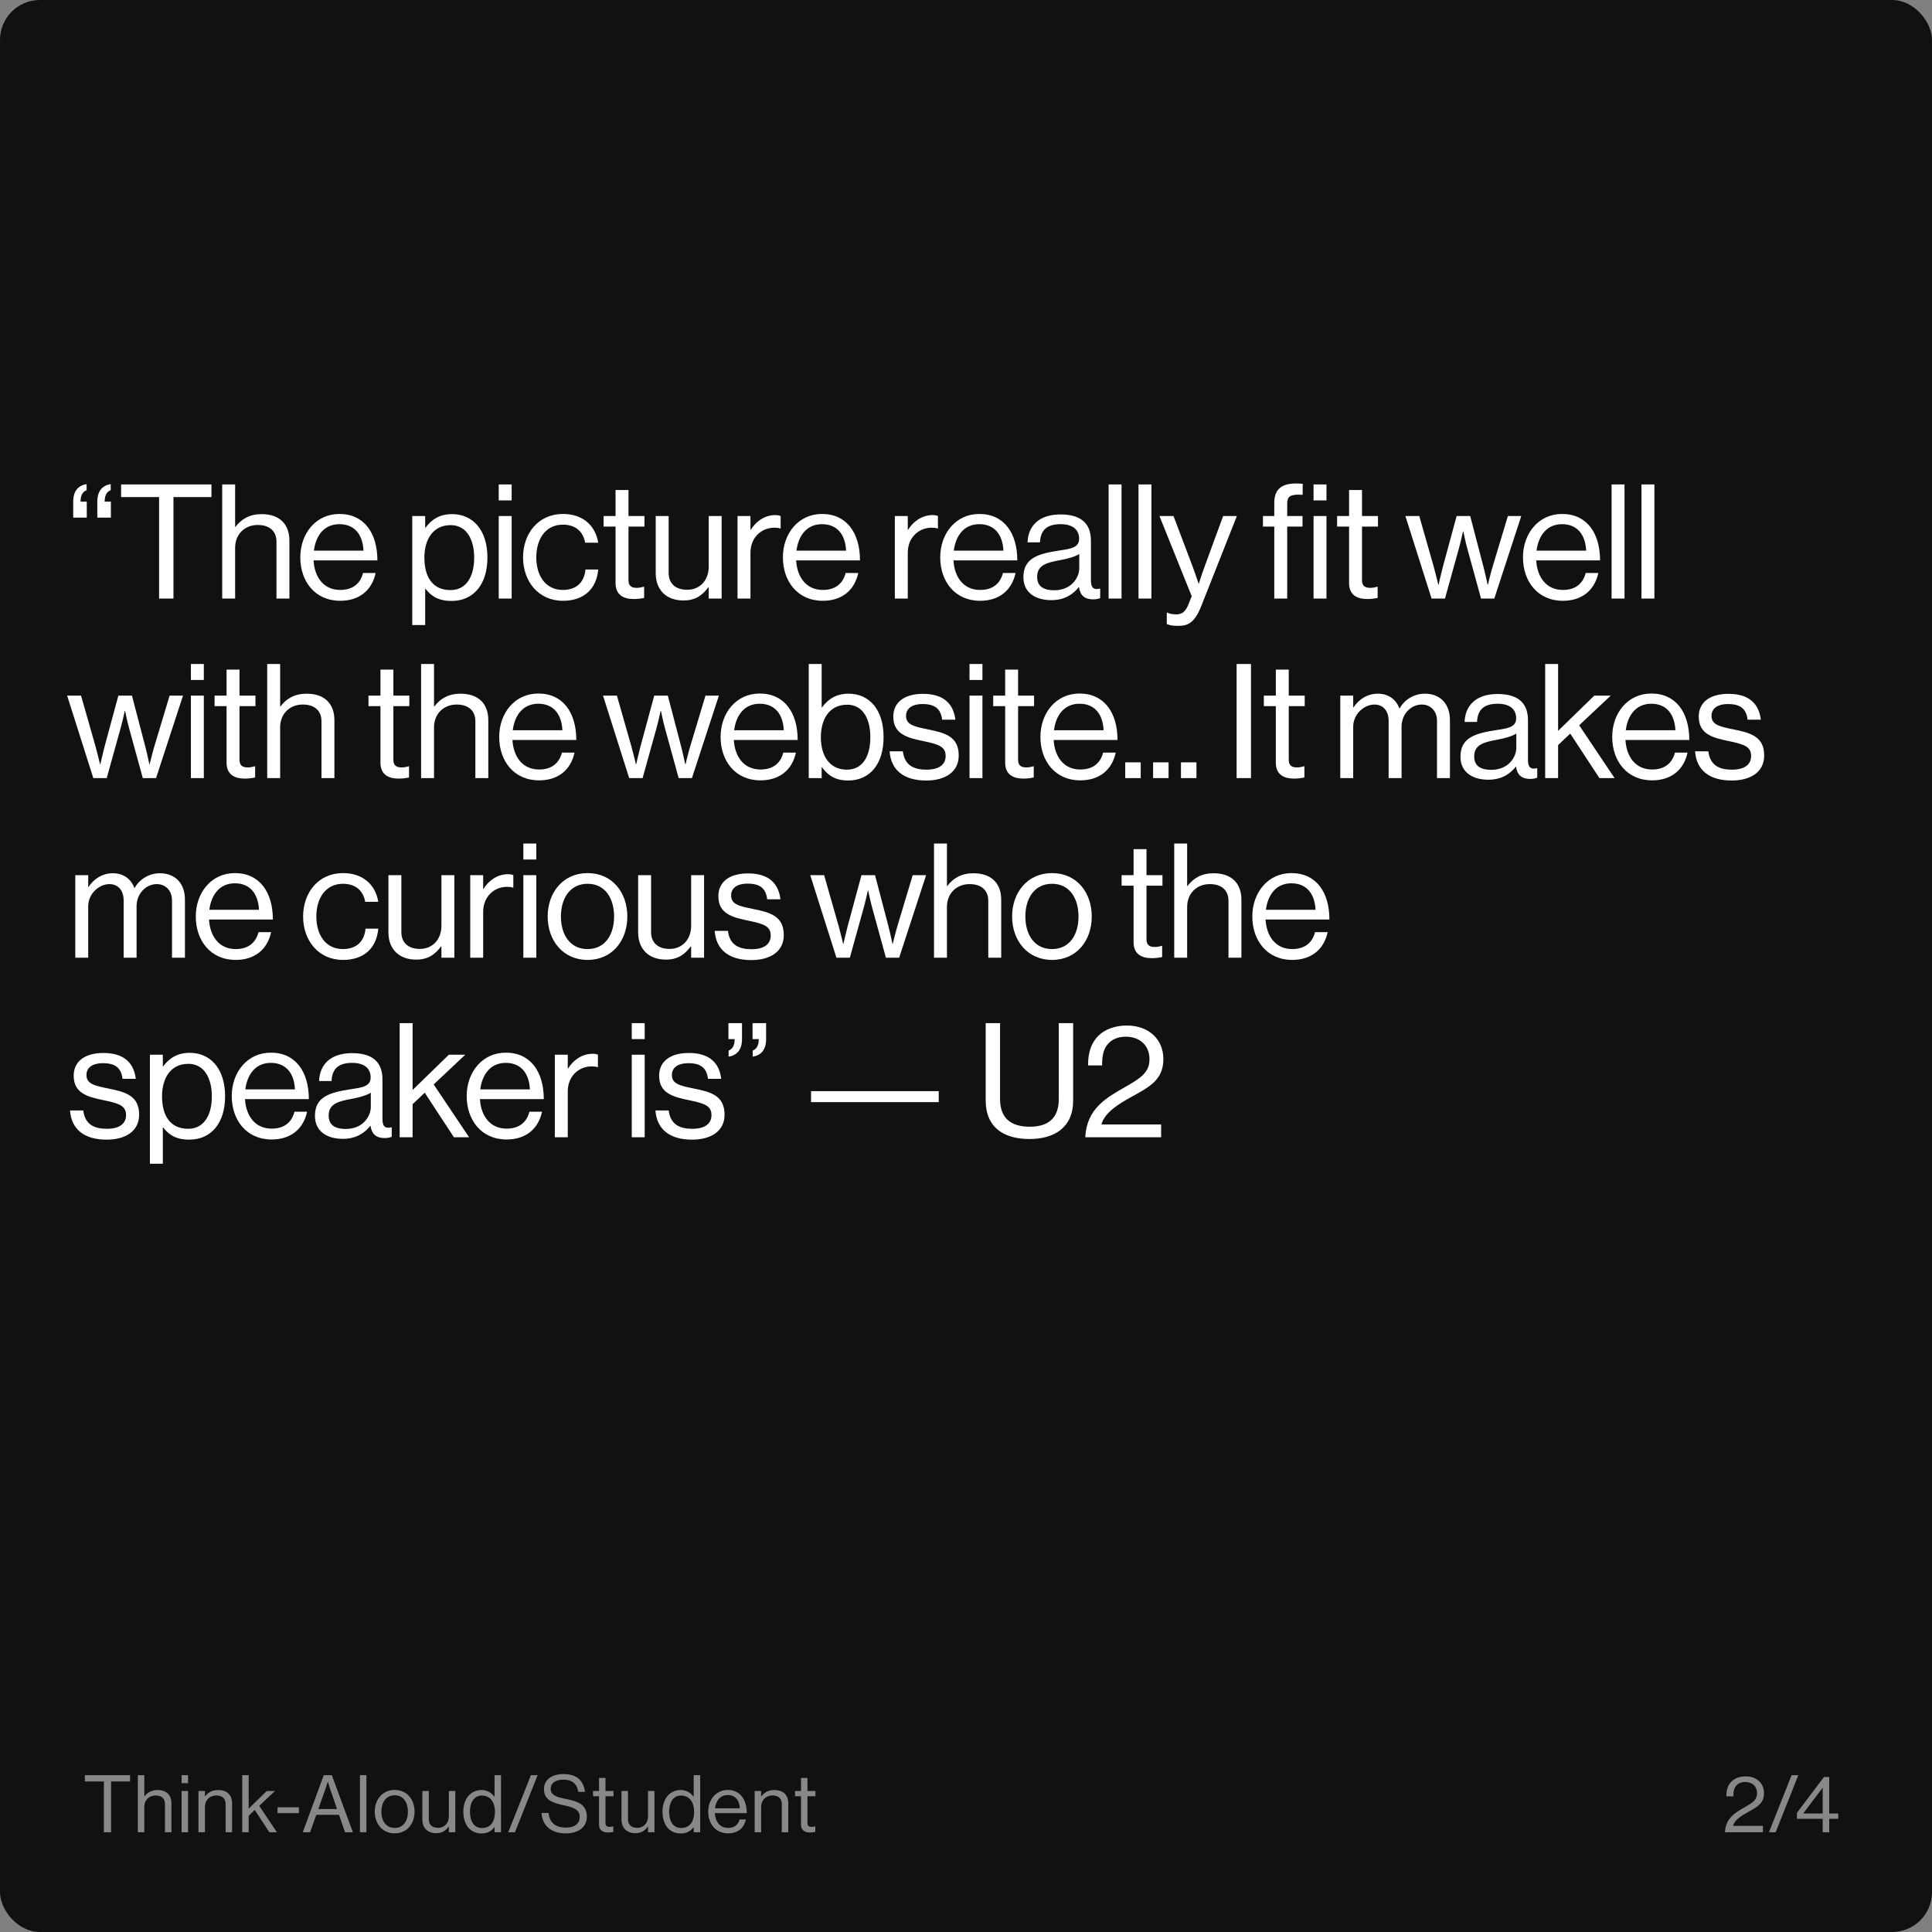 <svg width="581" height="581" viewBox="0 0 581 581" fill="none" xmlns="http://www.w3.org/2000/svg">
<rect x="0" y="0" width="581" height="581" fill="#808080" stroke="none"/>
<rect width="581" height="581" rx="12" fill="#111111"/>
<path d="M22.016 155.664H26.096V150.864H24.224C24.224 148.8 24.944 147.84 26.048 147.408V145.584C23.792 145.92 22.016 147.408 22.016 150.864V155.664ZM29.264 155.664H33.344V150.864H31.472C31.472 148.8 32.192 147.84 33.296 147.408V145.584C31.04 145.92 29.264 147.408 29.264 150.864V155.664ZM36.42 149.472H47.844V180H52.164V149.472H63.588V145.68H36.42V149.472ZM70.709 145.68H66.821V180H70.709V164.736C70.709 160.656 73.589 157.872 77.525 157.872C81.029 157.872 83.141 159.696 83.141 162.912V180H87.029V162.576C87.029 157.44 83.861 154.608 78.677 154.608C75.077 154.608 72.581 156.096 70.805 158.448H70.709V145.68ZM102.308 180.672C107.924 180.672 111.812 177.648 112.964 172.32H109.172C108.308 175.68 105.908 177.408 102.308 177.408C97.316 177.408 94.58 173.568 94.292 168.528H113.492C113.492 160.32 109.508 154.56 102.068 154.56C95.012 154.56 90.308 160.416 90.308 167.616C90.308 174.816 94.724 180.672 102.308 180.672ZM102.068 157.632C106.532 157.632 109.076 160.656 109.316 165.6H94.388C94.964 161.088 97.46 157.632 102.068 157.632ZM123.974 187.968H127.862V177.072H127.958C130.022 179.712 132.422 180.72 135.782 180.72C142.502 180.72 146.582 175.632 146.582 167.664C146.582 159.408 142.214 154.608 135.926 154.608C132.326 154.608 129.83 156.144 127.958 158.688H127.862V155.184H123.974V187.968ZM135.494 177.456C129.782 177.456 127.622 173.088 127.622 167.712C127.622 162.336 130.118 157.92 135.542 157.92C140.246 157.92 142.598 162.144 142.598 167.712C142.598 173.328 140.246 177.456 135.494 177.456ZM149.979 180H153.867V155.184H149.979V180ZM149.979 150.48H153.867V145.68H149.979V150.48ZM169.294 180.672C175.486 180.672 179.374 177.216 179.902 171.264H176.062C175.726 175.104 173.326 177.408 169.294 177.408C164.014 177.408 161.278 173.088 161.278 167.616C161.278 162.144 164.014 157.776 169.294 157.776C173.038 157.776 175.39 159.84 175.966 163.2H179.902C179.038 157.92 175.15 154.56 169.294 154.56C161.902 154.56 157.294 160.416 157.294 167.616C157.294 174.816 161.902 180.672 169.294 180.672ZM181.513 158.352H185.113V175.344C185.113 178.848 187.417 180.144 190.585 180.144C191.737 180.144 192.793 180 193.705 179.808V176.448H193.561C193.129 176.592 192.265 176.784 191.497 176.784C189.913 176.784 189.001 176.208 189.001 174.48V158.352H193.801V155.184H189.001V147.36H185.113V155.184H181.513V158.352ZM217.016 180V155.184H213.128V170.448C213.128 174.384 210.584 177.36 206.648 177.36C203.144 177.36 201.08 175.488 201.08 172.272V155.184H197.192V172.368C197.192 177.504 200.456 180.576 205.544 180.576C209.144 180.576 211.256 178.992 213.032 176.592H213.128V180H217.016ZM225.681 155.184H221.793V180H225.681V166.224C225.681 161.568 229.041 158.688 232.881 158.688C233.649 158.688 234.033 158.736 234.609 158.928H234.753V155.184C234.273 154.992 233.889 154.896 233.169 154.896C229.857 154.896 227.265 156.912 225.777 159.312H225.681V155.184ZM247.437 180.672C253.053 180.672 256.941 177.648 258.093 172.32H254.301C253.437 175.68 251.037 177.408 247.437 177.408C242.445 177.408 239.709 173.568 239.421 168.528H258.621C258.621 160.32 254.637 154.56 247.197 154.56C240.141 154.56 235.437 160.416 235.437 167.616C235.437 174.816 239.853 180.672 247.437 180.672ZM247.197 157.632C251.661 157.632 254.205 160.656 254.445 165.6H239.517C240.093 161.088 242.589 157.632 247.197 157.632ZM272.991 155.184H269.103V180H272.991V166.224C272.991 161.568 276.351 158.688 280.191 158.688C280.959 158.688 281.343 158.736 281.919 158.928H282.063V155.184C281.583 154.992 281.199 154.896 280.479 154.896C277.167 154.896 274.575 156.912 273.087 159.312H272.991V155.184ZM294.747 180.672C300.363 180.672 304.251 177.648 305.403 172.32H301.611C300.747 175.68 298.347 177.408 294.747 177.408C289.755 177.408 287.019 173.568 286.731 168.528H305.931C305.931 160.32 301.947 154.56 294.507 154.56C287.451 154.56 282.747 160.416 282.747 167.616C282.747 174.816 287.163 180.672 294.747 180.672ZM294.507 157.632C298.971 157.632 301.515 160.656 301.755 165.6H286.827C287.403 161.088 289.899 157.632 294.507 157.632ZM328.74 180.24C329.748 180.24 330.372 180.048 330.852 179.856V177.024H330.708C328.548 177.504 328.068 176.4 328.068 174.384V162.576C328.068 156.672 324.18 154.704 318.9 154.704C312.324 154.704 309.156 158.304 309.012 163.104H312.756C312.9 159.36 314.916 157.632 318.948 157.632C322.5 157.632 324.516 159.216 324.516 162C324.516 164.688 322.068 165.024 318.564 165.552C312.372 166.512 307.764 167.712 307.764 173.568C307.764 178.272 311.46 180.48 316.164 180.48C320.388 180.48 322.932 178.464 324.42 176.544H324.468C324.852 179.088 326.196 180.24 328.74 180.24ZM317.028 177.504C314.484 177.504 311.892 176.784 311.892 173.472C311.892 169.824 315.012 169.152 318.9 168.432C321.012 168.048 323.268 167.424 324.564 166.608V170.832C324.564 173.712 322.212 177.504 317.028 177.504ZM333.385 180H337.273V145.68H333.385V180ZM342.374 180H346.262V145.68H342.374V180ZM354.387 188.208C357.411 188.208 359.331 187.152 361.347 182.016L371.955 155.184H367.827L362.163 170.64C361.395 172.704 360.531 175.488 360.531 175.488H360.435C360.435 175.488 359.523 172.704 358.755 170.64L352.899 155.184H348.675L358.371 179.28L357.411 181.728C356.451 184.128 355.347 184.752 353.715 184.752C352.419 184.752 351.603 184.512 351.075 184.224H350.883V187.68C351.939 188.112 352.899 188.208 354.387 188.208ZM379.8 158.352H383.208V180H387.096V158.352H391.704V155.184H387.096V151.392C387.096 149.376 388.008 148.752 390.504 148.752C390.888 148.752 391.08 148.752 391.752 148.8V145.488C391.224 145.44 390.6 145.392 389.784 145.392C385.656 145.392 383.208 146.928 383.208 151.2V155.184H379.8V158.352ZM395.016 180H398.904V155.184H395.016V180ZM395.016 150.48H398.904V145.68H395.016V150.48ZM402.101 158.352H405.701V175.344C405.701 178.848 408.005 180.144 411.173 180.144C412.325 180.144 413.381 180 414.293 179.808V176.448H414.149C413.717 176.592 412.853 176.784 412.085 176.784C410.501 176.784 409.589 176.208 409.589 174.48V158.352H414.389V155.184H409.589V147.36H405.701V155.184H402.101V158.352ZM430.508 180H434.54L438.716 164.976C439.292 162.912 439.964 159.792 439.964 159.792H440.06C440.06 159.792 440.684 162.912 441.26 164.976L445.388 180H449.372L457.484 155.184H453.452L448.844 170.496C448.22 172.56 447.452 175.824 447.452 175.824H447.356C447.356 175.824 446.684 172.608 446.156 170.592L442.124 155.184H438.044L433.868 170.592C433.34 172.56 432.62 175.824 432.62 175.824H432.524C432.524 175.824 431.756 172.56 431.18 170.496L426.812 155.184H422.636L430.508 180ZM469.994 180.672C475.61 180.672 479.498 177.648 480.65 172.32H476.858C475.994 175.68 473.594 177.408 469.994 177.408C465.002 177.408 462.266 173.568 461.978 168.528H481.178C481.178 160.32 477.194 154.56 469.754 154.56C462.698 154.56 457.994 160.416 457.994 167.616C457.994 174.816 462.41 180.672 469.994 180.672ZM469.754 157.632C474.218 157.632 476.762 160.656 477.002 165.6H462.074C462.65 161.088 465.146 157.632 469.754 157.632ZM484.643 180H488.531V145.68H484.643V180ZM493.632 180H497.52V145.68H493.632V180ZM28.064 234H32.096L36.272 218.976C36.848 216.912 37.52 213.792 37.52 213.792H37.616C37.616 213.792 38.24 216.912 38.816 218.976L42.944 234H46.928L55.04 209.184H51.008L46.4 224.496C45.776 226.56 45.008 229.824 45.008 229.824H44.912C44.912 229.824 44.24 226.608 43.712 224.592L39.68 209.184H35.6L31.424 224.592C30.896 226.56 30.176 229.824 30.176 229.824H30.08C30.08 229.824 29.312 226.56 28.736 224.496L24.368 209.184H20.192L28.064 234ZM57.41 234H61.298V209.184H57.41V234ZM57.41 204.48H61.298V199.68H57.41V204.48ZM64.534 212.352H68.133V229.344C68.133 232.848 70.438 234.144 73.606 234.144C74.757 234.144 75.814 234 76.725 233.808V230.448H76.582C76.15 230.592 75.285 230.784 74.517 230.784C72.933 230.784 72.022 230.208 72.022 228.48V212.352H76.822V209.184H72.022V201.36H68.133V209.184H64.534V212.352ZM84.244 199.68H80.356V234H84.244V218.736C84.244 214.656 87.124 211.872 91.06 211.872C94.564 211.872 96.676 213.696 96.676 216.912V234H100.564V216.576C100.564 211.44 97.396 208.608 92.212 208.608C88.612 208.608 86.116 210.096 84.34 212.448H84.244V199.68ZM110.812 212.352H114.412V229.344C114.412 232.848 116.716 234.144 119.884 234.144C121.036 234.144 122.092 234 123.004 233.808V230.448H122.86C122.428 230.592 121.564 230.784 120.796 230.784C119.212 230.784 118.3 230.208 118.3 228.48V212.352H123.1V209.184H118.3V201.36H114.412V209.184H110.812V212.352ZM130.523 199.68H126.635V234H130.523V218.736C130.523 214.656 133.403 211.872 137.339 211.872C140.843 211.872 142.955 213.696 142.955 216.912V234H146.843V216.576C146.843 211.44 143.675 208.608 138.491 208.608C134.891 208.608 132.395 210.096 130.619 212.448H130.523V199.68ZM162.122 234.672C167.738 234.672 171.626 231.648 172.778 226.32H168.986C168.122 229.68 165.722 231.408 162.122 231.408C157.13 231.408 154.394 227.568 154.106 222.528H173.306C173.306 214.32 169.322 208.56 161.882 208.56C154.826 208.56 150.122 214.416 150.122 221.616C150.122 228.816 154.538 234.672 162.122 234.672ZM161.882 211.632C166.346 211.632 168.89 214.656 169.13 219.6H154.202C154.778 215.088 157.274 211.632 161.882 211.632ZM189.213 234H193.245L197.421 218.976C197.997 216.912 198.669 213.792 198.669 213.792H198.765C198.765 213.792 199.389 216.912 199.965 218.976L204.093 234H208.077L216.189 209.184H212.157L207.549 224.496C206.925 226.56 206.157 229.824 206.157 229.824H206.061C206.061 229.824 205.389 226.608 204.861 224.592L200.829 209.184H196.749L192.573 224.592C192.045 226.56 191.325 229.824 191.325 229.824H191.229C191.229 229.824 190.461 226.56 189.885 224.496L185.517 209.184H181.341L189.213 234ZM228.698 234.672C234.314 234.672 238.202 231.648 239.354 226.32H235.562C234.698 229.68 232.298 231.408 228.698 231.408C223.706 231.408 220.97 227.568 220.682 222.528H239.882C239.882 214.32 235.898 208.56 228.458 208.56C221.402 208.56 216.698 214.416 216.698 221.616C216.698 228.816 221.114 234.672 228.698 234.672ZM228.458 211.632C232.922 211.632 235.466 214.656 235.706 219.6H220.778C221.354 215.088 223.85 211.632 228.458 211.632ZM255.012 234.72C261.732 234.72 265.716 229.632 265.716 221.664C265.716 213.408 261.444 208.608 255.156 208.608C251.556 208.608 249.06 210.192 247.188 212.736H247.092V199.68H243.204V234H247.092V230.736H247.188C249.204 233.52 251.652 234.72 255.012 234.72ZM254.724 231.456C249.444 231.456 246.852 227.28 246.852 221.712C246.852 216.336 249.348 211.92 254.772 211.92C259.476 211.92 261.732 216.144 261.732 221.712C261.732 227.328 259.476 231.456 254.724 231.456ZM278.522 234.72C284.234 234.72 288.314 232.176 288.314 227.184C288.314 221.472 284.138 220.368 279.146 219.36C274.874 218.496 272.474 217.968 272.474 215.28C272.474 213.312 273.914 211.728 277.466 211.728C281.162 211.728 282.938 213.168 283.322 216.432H287.306C286.73 211.584 283.706 208.656 277.562 208.656C271.802 208.656 268.634 211.344 268.634 215.472C268.634 220.896 273.002 221.904 277.898 222.912C282.458 223.872 284.378 224.592 284.378 227.376C284.378 229.68 282.698 231.456 278.618 231.456C274.922 231.456 272.042 230.256 271.514 225.936H267.53C267.914 231.504 271.706 234.72 278.522 234.72ZM291.556 234H295.444V209.184H291.556V234ZM291.556 204.48H295.444V199.68H291.556V204.48ZM298.68 212.352H302.28V229.344C302.28 232.848 304.584 234.144 307.752 234.144C308.904 234.144 309.96 234 310.872 233.808V230.448H310.728C310.296 230.592 309.432 230.784 308.664 230.784C307.08 230.784 306.168 230.208 306.168 228.48V212.352H310.968V209.184H306.168V201.36H302.28V209.184H298.68V212.352ZM324.876 234.672C330.492 234.672 334.38 231.648 335.532 226.32H331.74C330.876 229.68 328.476 231.408 324.876 231.408C319.884 231.408 317.148 227.568 316.86 222.528H336.06C336.06 214.32 332.076 208.56 324.636 208.56C317.58 208.56 312.876 214.416 312.876 221.616C312.876 228.816 317.292 234.672 324.876 234.672ZM324.636 211.632C329.1 211.632 331.644 214.656 331.884 219.6H316.956C317.532 215.088 320.028 211.632 324.636 211.632ZM338.385 234H343.041V229.248H338.385V234ZM346.764 234H351.42V229.248H346.764V234ZM355.144 234H359.8V229.248H355.144V234ZM371.884 234H376.204V199.68H371.884V234ZM380.07 212.352H383.67V229.344C383.67 232.848 385.974 234.144 389.142 234.144C390.294 234.144 391.35 234 392.262 233.808V230.448H392.118C391.686 230.592 390.822 230.784 390.054 230.784C388.47 230.784 387.558 230.208 387.558 228.48V212.352H392.358V209.184H387.558V201.36H383.67V209.184H380.07V212.352ZM403.053 234H406.941V218.544C406.941 214.656 410.301 211.872 413.325 211.872C415.869 211.872 417.597 213.696 417.597 216.768V234H421.485V218.544C421.485 214.656 424.365 211.872 427.581 211.872C430.077 211.872 432.141 213.696 432.141 216.768V234H436.029V216.576C436.029 211.44 432.909 208.608 428.493 208.608C425.469 208.608 422.493 210.192 420.909 213.024H420.813C419.757 210.144 417.357 208.608 414.333 208.608C411.213 208.608 408.573 210.336 407.037 212.736H406.941V209.184H403.053V234ZM460.171 234.24C461.179 234.24 461.803 234.048 462.283 233.856V231.024H462.139C459.979 231.504 459.499 230.4 459.499 228.384V216.576C459.499 210.672 455.611 208.704 450.331 208.704C443.755 208.704 440.587 212.304 440.443 217.104H444.187C444.331 213.36 446.347 211.632 450.379 211.632C453.931 211.632 455.947 213.216 455.947 216C455.947 218.688 453.499 219.024 449.995 219.552C443.803 220.512 439.195 221.712 439.195 227.568C439.195 232.272 442.891 234.48 447.595 234.48C451.819 234.48 454.363 232.464 455.851 230.544H455.899C456.283 233.088 457.627 234.24 460.171 234.24ZM448.459 231.504C445.915 231.504 443.323 230.784 443.323 227.472C443.323 223.824 446.443 223.152 450.331 222.432C452.443 222.048 454.699 221.424 455.995 220.608V224.832C455.995 227.712 453.643 231.504 448.459 231.504ZM480.991 234H485.551L474.895 218.112L484.399 209.184H479.455L468.559 219.792V199.68H464.671V234H468.559V224.064L472.207 220.608L480.991 234ZM496.83 234.672C502.446 234.672 506.334 231.648 507.486 226.32H503.694C502.83 229.68 500.43 231.408 496.83 231.408C491.838 231.408 489.102 227.568 488.814 222.528H508.014C508.014 214.32 504.03 208.56 496.59 208.56C489.534 208.56 484.83 214.416 484.83 221.616C484.83 228.816 489.246 234.672 496.83 234.672ZM496.59 211.632C501.054 211.632 503.598 214.656 503.838 219.6H488.91C489.486 215.088 491.982 211.632 496.59 211.632ZM520.744 234.72C526.456 234.72 530.536 232.176 530.536 227.184C530.536 221.472 526.36 220.368 521.368 219.36C517.096 218.496 514.696 217.968 514.696 215.28C514.696 213.312 516.136 211.728 519.688 211.728C523.384 211.728 525.16 213.168 525.544 216.432H529.528C528.952 211.584 525.928 208.656 519.784 208.656C514.024 208.656 510.856 211.344 510.856 215.472C510.856 220.896 515.224 221.904 520.12 222.912C524.68 223.872 526.6 224.592 526.6 227.376C526.6 229.68 524.92 231.456 520.84 231.456C517.144 231.456 514.264 230.256 513.736 225.936H509.752C510.136 231.504 513.928 234.72 520.744 234.72ZM22.64 288H26.528V272.544C26.528 268.656 29.888 265.872 32.912 265.872C35.456 265.872 37.184 267.696 37.184 270.768V288H41.072V272.544C41.072 268.656 43.952 265.872 47.168 265.872C49.664 265.872 51.728 267.696 51.728 270.768V288H55.616V270.576C55.616 265.44 52.496 262.608 48.08 262.608C45.056 262.608 42.08 264.192 40.496 267.024H40.4C39.344 264.144 36.944 262.608 33.92 262.608C30.8 262.608 28.16 264.336 26.624 266.736H26.528V263.184H22.64V288ZM70.877 288.672C76.493 288.672 80.381 285.648 81.533 280.32H77.741C76.877 283.68 74.477 285.408 70.877 285.408C65.885 285.408 63.149 281.568 62.861 276.528H82.061C82.061 268.32 78.077 262.56 70.637 262.56C63.581 262.56 58.877 268.416 58.877 275.616C58.877 282.816 63.293 288.672 70.877 288.672ZM70.637 265.632C75.101 265.632 77.645 268.656 77.885 273.6H62.957C63.533 269.088 66.029 265.632 70.637 265.632ZM103.152 288.672C109.344 288.672 113.232 285.216 113.76 279.264H109.92C109.584 283.104 107.184 285.408 103.152 285.408C97.872 285.408 95.136 281.088 95.136 275.616C95.136 270.144 97.872 265.776 103.152 265.776C106.896 265.776 109.248 267.84 109.824 271.2H113.76C112.896 265.92 109.008 262.56 103.152 262.56C95.76 262.56 91.152 268.416 91.152 275.616C91.152 282.816 95.76 288.672 103.152 288.672ZM136.634 288V263.184H132.746V278.448C132.746 282.384 130.202 285.36 126.266 285.36C122.762 285.36 120.698 283.488 120.698 280.272V263.184H116.81V280.368C116.81 285.504 120.074 288.576 125.162 288.576C128.762 288.576 130.874 286.992 132.65 284.592H132.746V288H136.634ZM145.3 263.184H141.412V288H145.3V274.224C145.3 269.568 148.66 266.688 152.5 266.688C153.268 266.688 153.652 266.736 154.228 266.928H154.372V263.184C153.892 262.992 153.508 262.896 152.788 262.896C149.476 262.896 146.884 264.912 145.396 267.312H145.3V263.184ZM157.385 288H161.273V263.184H157.385V288ZM157.385 258.48H161.273V253.68H157.385V258.48ZM176.701 288.672C184.141 288.672 188.653 282.816 188.653 275.616C188.653 268.416 184.141 262.56 176.701 262.56C169.308 262.56 164.7 268.416 164.7 275.616C164.7 282.816 169.308 288.672 176.701 288.672ZM176.701 285.408C171.42 285.408 168.684 281.088 168.684 275.616C168.684 270.144 171.42 265.776 176.701 265.776C181.98 265.776 184.669 270.144 184.669 275.616C184.669 281.088 181.98 285.408 176.701 285.408ZM211.73 288V263.184H207.842V278.448C207.842 282.384 205.298 285.36 201.362 285.36C197.858 285.36 195.794 283.488 195.794 280.272V263.184H191.906V280.368C191.906 285.504 195.17 288.576 200.258 288.576C203.858 288.576 205.97 286.992 207.746 284.592H207.842V288H211.73ZM225.915 288.72C231.627 288.72 235.707 286.176 235.707 281.184C235.707 275.472 231.531 274.368 226.539 273.36C222.267 272.496 219.867 271.968 219.867 269.28C219.867 267.312 221.307 265.728 224.859 265.728C228.555 265.728 230.331 267.168 230.715 270.432H234.699C234.123 265.584 231.099 262.656 224.955 262.656C219.195 262.656 216.027 265.344 216.027 269.472C216.027 274.896 220.395 275.904 225.291 276.912C229.851 277.872 231.771 278.592 231.771 281.376C231.771 283.68 230.091 285.456 226.011 285.456C222.315 285.456 219.435 284.256 218.907 279.936H214.923C215.307 285.504 219.099 288.72 225.915 288.72ZM251.534 288H255.566L259.742 272.976C260.318 270.912 260.99 267.792 260.99 267.792H261.086C261.086 267.792 261.71 270.912 262.286 272.976L266.414 288H270.398L278.51 263.184H274.478L269.87 278.496C269.246 280.56 268.478 283.824 268.478 283.824H268.382C268.382 283.824 267.71 280.608 267.182 278.592L263.15 263.184H259.07L254.894 278.592C254.366 280.56 253.646 283.824 253.646 283.824H253.55C253.55 283.824 252.782 280.56 252.206 278.496L247.838 263.184H243.662L251.534 288ZM284.768 253.68H280.88V288H284.768V272.736C284.768 268.656 287.648 265.872 291.584 265.872C295.088 265.872 297.2 267.696 297.2 270.912V288H301.088V270.576C301.088 265.44 297.92 262.608 292.736 262.608C289.136 262.608 286.64 264.096 284.864 266.448H284.768V253.68ZM316.367 288.672C323.807 288.672 328.319 282.816 328.319 275.616C328.319 268.416 323.807 262.56 316.367 262.56C308.975 262.56 304.367 268.416 304.367 275.616C304.367 282.816 308.975 288.672 316.367 288.672ZM316.367 285.408C311.087 285.408 308.351 281.088 308.351 275.616C308.351 270.144 311.087 265.776 316.367 265.776C321.647 265.776 324.335 270.144 324.335 275.616C324.335 281.088 321.647 285.408 316.367 285.408ZM337.293 266.352H340.893V283.344C340.893 286.848 343.197 288.144 346.365 288.144C347.517 288.144 348.573 288 349.485 287.808V284.448H349.341C348.909 284.592 348.045 284.784 347.277 284.784C345.693 284.784 344.781 284.208 344.781 282.48V266.352H349.581V263.184H344.781V255.36H340.893V263.184H337.293V266.352ZM357.004 253.68H353.116V288H357.004V272.736C357.004 268.656 359.884 265.872 363.82 265.872C367.324 265.872 369.436 267.696 369.436 270.912V288H373.324V270.576C373.324 265.44 370.156 262.608 364.972 262.608C361.372 262.608 358.876 264.096 357.1 266.448H357.004V253.68ZM388.604 288.672C394.22 288.672 398.108 285.648 399.26 280.32H395.468C394.604 283.68 392.204 285.408 388.604 285.408C383.612 285.408 380.876 281.568 380.588 276.528H399.788C399.788 268.32 395.804 262.56 388.364 262.56C381.308 262.56 376.604 268.416 376.604 275.616C376.604 282.816 381.02 288.672 388.604 288.672ZM388.364 265.632C392.828 265.632 395.372 268.656 395.612 273.6H380.684C381.26 269.088 383.756 265.632 388.364 265.632ZM32.048 342.72C37.76 342.72 41.84 340.176 41.84 335.184C41.84 329.472 37.664 328.368 32.672 327.36C28.4 326.496 26 325.968 26 323.28C26 321.312 27.44 319.728 30.992 319.728C34.688 319.728 36.464 321.168 36.848 324.432H40.832C40.256 319.584 37.232 316.656 31.088 316.656C25.328 316.656 22.16 319.344 22.16 323.472C22.16 328.896 26.528 329.904 31.424 330.912C35.984 331.872 37.904 332.592 37.904 335.376C37.904 337.68 36.224 339.456 32.144 339.456C28.448 339.456 25.568 338.256 25.04 333.936H21.056C21.44 339.504 25.232 342.72 32.048 342.72ZM45.082 349.968H48.97V339.072H49.066C51.13 341.712 53.53 342.72 56.89 342.72C63.61 342.72 67.69 337.632 67.69 329.664C67.69 321.408 63.322 316.608 57.034 316.608C53.434 316.608 50.938 318.144 49.066 320.688H48.97V317.184H45.082V349.968ZM56.602 339.456C50.89 339.456 48.73 335.088 48.73 329.712C48.73 324.336 51.226 319.92 56.65 319.92C61.354 319.92 63.706 324.144 63.706 329.712C63.706 335.328 61.354 339.456 56.602 339.456ZM81.694 342.672C87.31 342.672 91.198 339.648 92.35 334.32H88.558C87.694 337.68 85.294 339.408 81.694 339.408C76.702 339.408 73.966 335.568 73.678 330.528H92.878C92.878 322.32 88.894 316.56 81.454 316.56C74.398 316.56 69.694 322.416 69.694 329.616C69.694 336.816 74.11 342.672 81.694 342.672ZM81.454 319.632C85.918 319.632 88.462 322.656 88.702 327.6H73.774C74.35 323.088 76.846 319.632 81.454 319.632ZM115.688 342.24C116.696 342.24 117.32 342.048 117.8 341.856V339.024H117.656C115.496 339.504 115.016 338.4 115.016 336.384V324.576C115.016 318.672 111.128 316.704 105.848 316.704C99.272 316.704 96.104 320.304 95.96 325.104H99.704C99.848 321.36 101.864 319.632 105.896 319.632C109.448 319.632 111.464 321.216 111.464 324C111.464 326.688 109.016 327.024 105.512 327.552C99.32 328.512 94.712 329.712 94.712 335.568C94.712 340.272 98.408 342.48 103.112 342.48C107.336 342.48 109.88 340.464 111.368 338.544H111.416C111.8 341.088 113.144 342.24 115.688 342.24ZM103.976 339.504C101.432 339.504 98.84 338.784 98.84 335.472C98.84 331.824 101.96 331.152 105.848 330.432C107.96 330.048 110.216 329.424 111.512 328.608V332.832C111.512 335.712 109.16 339.504 103.976 339.504ZM136.509 342H141.069L130.413 326.112L139.917 317.184H134.973L124.077 327.792V307.68H120.189V342H124.077V332.064L127.725 328.608L136.509 342ZM152.348 342.672C157.964 342.672 161.852 339.648 163.004 334.32H159.212C158.348 337.68 155.948 339.408 152.348 339.408C147.356 339.408 144.62 335.568 144.332 330.528H163.532C163.532 322.32 159.548 316.56 152.108 316.56C145.052 316.56 140.348 322.416 140.348 329.616C140.348 336.816 144.764 342.672 152.348 342.672ZM152.108 319.632C156.572 319.632 159.116 322.656 159.356 327.6H144.428C145.004 323.088 147.5 319.632 152.108 319.632ZM170.742 317.184H166.854V342H170.742V328.224C170.742 323.568 174.102 320.688 177.942 320.688C178.71 320.688 179.094 320.736 179.67 320.928H179.814V317.184C179.334 316.992 178.95 316.896 178.23 316.896C174.918 316.896 172.326 318.912 170.838 321.312H170.742V317.184ZM189.988 342H193.876V317.184H189.988V342ZM189.988 312.48H193.876V307.68H189.988V312.48ZM208.103 342.72C213.815 342.72 217.895 340.176 217.895 335.184C217.895 329.472 213.719 328.368 208.727 327.36C204.455 326.496 202.055 325.968 202.055 323.28C202.055 321.312 203.495 319.728 207.047 319.728C210.743 319.728 212.519 321.168 212.903 324.432H216.887C216.311 319.584 213.287 316.656 207.143 316.656C201.383 316.656 198.215 319.344 198.215 323.472C198.215 328.896 202.583 329.904 207.479 330.912C212.039 331.872 213.959 332.592 213.959 335.376C213.959 337.68 212.279 339.456 208.199 339.456C204.503 339.456 201.623 338.256 201.095 333.936H197.111C197.495 339.504 201.287 342.72 208.103 342.72ZM230.388 307.68H226.308V312.48H228.18C228.18 314.544 227.46 315.504 226.356 315.936V317.76C228.612 317.424 230.388 315.936 230.388 312.48V307.68ZM223.14 307.68H219.06V312.48H220.932C220.932 314.544 220.212 315.504 219.108 315.936V317.76C221.364 317.424 223.14 315.936 223.14 312.48V307.68ZM243.899 331.44H282.299V328.128H243.899V331.44ZM309.572 342.528C316.916 342.528 322.724 339.216 322.724 330.912V307.68H318.404V330.48C318.404 336.336 315.14 338.832 309.716 338.832C304.052 338.832 300.74 336.336 300.74 330.48V307.68H296.42V330.912C296.42 339.216 302.084 342.528 309.572 342.528ZM326.382 342H349.182V338.16H331.23C332.142 334.512 336.702 331.824 340.254 329.856C345.534 326.928 349.854 324.816 349.854 318.48C349.854 312.624 345.534 308.4 338.862 308.4C335.502 308.4 332.43 309.408 330.318 311.472C328.302 313.488 327.198 316.176 327.198 320.4H331.422C331.422 317.04 331.998 315.216 333.294 313.824C334.494 312.528 336.222 311.76 338.526 311.76C342.894 311.76 345.678 314.496 345.678 318.528C345.678 322.512 343.038 324.192 338.718 326.688C332.958 330 326.766 333.216 326.382 342Z" fill="white"/>
<path opacity="0.5" d="M25.528 535.736H31.24V551H33.4V535.736H39.112V533.84H25.528V535.736ZM43.392 533.84H41.448V551H43.392V543.368C43.392 541.328 44.832 539.936 46.8 539.936C48.552 539.936 49.608 540.848 49.608 542.456V551H51.552V542.288C51.552 539.72 49.968 538.304 47.376 538.304C45.576 538.304 44.328 539.048 43.44 540.224H43.392V533.84ZM54.608 551H56.552V538.592H54.608V551ZM54.608 536.24H56.552V533.84H54.608V536.24ZM61.626 538.592H59.682V551H61.626V543.368C61.626 541.328 63.066 539.936 65.034 539.936C66.786 539.936 67.842 540.848 67.842 542.456V551H69.786V542.288C69.786 539.72 68.202 538.304 65.61 538.304C63.81 538.304 62.562 539.048 61.674 540.224H61.626V538.592ZM81.002 551H83.282L77.954 543.056L82.706 538.592H80.234L74.786 543.896V533.84H72.842V551H74.786V546.032L76.61 544.304L81.002 551ZM83.46 545.264H89.892V543.488H83.46V545.264ZM91.05 551H93.258L95.106 545.768H101.946L103.77 551H106.122L99.786 533.84H97.362L91.05 551ZM97.77 538.256C98.106 537.272 98.562 535.832 98.562 535.832H98.61C98.61 535.832 99.042 537.296 99.378 538.256L101.346 544.016H95.73L97.77 538.256ZM108.244 551H110.188V533.84H108.244V551ZM118.691 551.336C122.411 551.336 124.667 548.408 124.667 544.808C124.667 541.208 122.411 538.28 118.691 538.28C114.995 538.28 112.691 541.208 112.691 544.808C112.691 548.408 114.995 551.336 118.691 551.336ZM118.691 549.704C116.051 549.704 114.683 547.544 114.683 544.808C114.683 542.072 116.051 539.888 118.691 539.888C121.331 539.888 122.675 542.072 122.675 544.808C122.675 547.544 121.331 549.704 118.691 549.704ZM136.925 551V538.592H134.981V546.224C134.981 548.192 133.709 549.68 131.741 549.68C129.989 549.68 128.957 548.744 128.957 547.136V538.592H127.013V547.184C127.013 549.752 128.645 551.288 131.189 551.288C132.989 551.288 134.045 550.496 134.933 549.296H134.981V551H136.925ZM144.834 551.36C146.586 551.36 147.738 550.688 148.674 549.488H148.722V551H150.666V533.84H148.722V540.344H148.674C147.882 539.168 146.538 538.304 144.786 538.304C141.714 538.304 139.338 540.704 139.338 544.832C139.338 548.816 141.45 551.36 144.834 551.36ZM144.906 549.728C142.53 549.728 141.33 547.664 141.33 544.856C141.33 542.072 142.53 539.96 144.882 539.96C147.45 539.96 148.842 541.976 148.842 544.856C148.842 547.664 147.666 549.728 144.906 549.728ZM152.844 551H154.86L161.676 533.84H159.66L152.844 551ZM170.163 551.336C173.859 551.336 176.475 549.536 176.475 546.32C176.475 542.456 173.427 541.64 170.091 540.968C167.523 540.464 165.603 539.888 165.603 537.944C165.603 536.168 167.139 535.184 169.467 535.184C171.987 535.184 173.571 536.408 173.883 538.856H175.923C175.491 535.688 173.715 533.504 169.419 533.504C165.939 533.504 163.587 535.208 163.587 538.04C163.587 541.28 166.179 542.144 169.203 542.816C172.275 543.488 174.339 544.04 174.339 546.392C174.339 548.528 172.635 549.608 170.259 549.608C167.019 549.608 165.243 548.096 164.955 545.192H162.843C163.035 548.648 165.339 551.336 170.163 551.336ZM178.346 540.176H180.146V548.672C180.146 550.424 181.298 551.072 182.882 551.072C183.458 551.072 183.986 551 184.442 550.904V549.224H184.37C184.154 549.296 183.722 549.392 183.338 549.392C182.546 549.392 182.09 549.104 182.09 548.24V540.176H184.49V538.592H182.09V534.68H180.146V538.592H178.346V540.176ZM196.818 551V538.592H194.874V546.224C194.874 548.192 193.602 549.68 191.634 549.68C189.882 549.68 188.85 548.744 188.85 547.136V538.592H186.906V547.184C186.906 549.752 188.538 551.288 191.082 551.288C192.882 551.288 193.938 550.496 194.826 549.296H194.874V551H196.818ZM204.726 551.36C206.478 551.36 207.63 550.688 208.566 549.488H208.614V551H210.558V533.84H208.614V540.344H208.566C207.774 539.168 206.43 538.304 204.678 538.304C201.606 538.304 199.23 540.704 199.23 544.832C199.23 548.816 201.342 551.36 204.726 551.36ZM204.798 549.728C202.422 549.728 201.222 547.664 201.222 544.856C201.222 542.072 202.422 539.96 204.774 539.96C207.342 539.96 208.734 541.976 208.734 544.856C208.734 547.664 207.558 549.728 204.798 549.728ZM218.976 551.336C221.784 551.336 223.728 549.824 224.304 547.16H222.408C221.976 548.84 220.776 549.704 218.976 549.704C216.48 549.704 215.112 547.784 214.968 545.264H224.568C224.568 541.16 222.576 538.28 218.856 538.28C215.328 538.28 212.976 541.208 212.976 544.808C212.976 548.408 215.184 551.336 218.976 551.336ZM218.856 539.816C221.088 539.816 222.36 541.328 222.48 543.8H215.016C215.304 541.544 216.552 539.816 218.856 539.816ZM228.893 538.592H226.949V551H228.893V543.368C228.893 541.328 230.333 539.936 232.301 539.936C234.053 539.936 235.109 540.848 235.109 542.456V551H237.053V542.288C237.053 539.72 235.469 538.304 232.877 538.304C231.077 538.304 229.829 539.048 228.941 540.224H228.893V538.592ZM239.082 540.176H240.882V548.672C240.882 550.424 242.034 551.072 243.618 551.072C244.194 551.072 244.722 551 245.178 550.904V549.224H245.106C244.89 549.296 244.458 549.392 244.074 549.392C243.282 549.392 242.826 549.104 242.826 548.24V540.176H245.226V538.592H242.826V534.68H240.882V538.592H239.082V540.176Z" fill="white"/>
<path opacity="0.5" d="M518.744 551H530.144V549.08H521.168C521.624 547.256 523.904 545.912 525.68 544.928C528.32 543.464 530.48 542.408 530.48 539.24C530.48 536.312 528.32 534.2 524.984 534.2C523.304 534.2 521.768 534.704 520.712 535.736C519.704 536.744 519.152 538.088 519.152 540.2H521.264C521.264 538.52 521.552 537.608 522.2 536.912C522.8 536.264 523.664 535.88 524.816 535.88C527 535.88 528.392 537.248 528.392 539.264C528.392 541.256 527.072 542.096 524.912 543.344C522.032 545 518.936 546.608 518.744 551ZM531.966 551H533.982L540.798 533.84H538.782L531.966 551ZM548.125 551H550.093V546.968H552.805V545.36H550.093V534.392H548.509L540.373 545.168V546.968H548.125V551ZM542.317 545.288L548.077 537.656H548.125V545.36H542.317V545.288Z" fill="white"/>
</svg>
